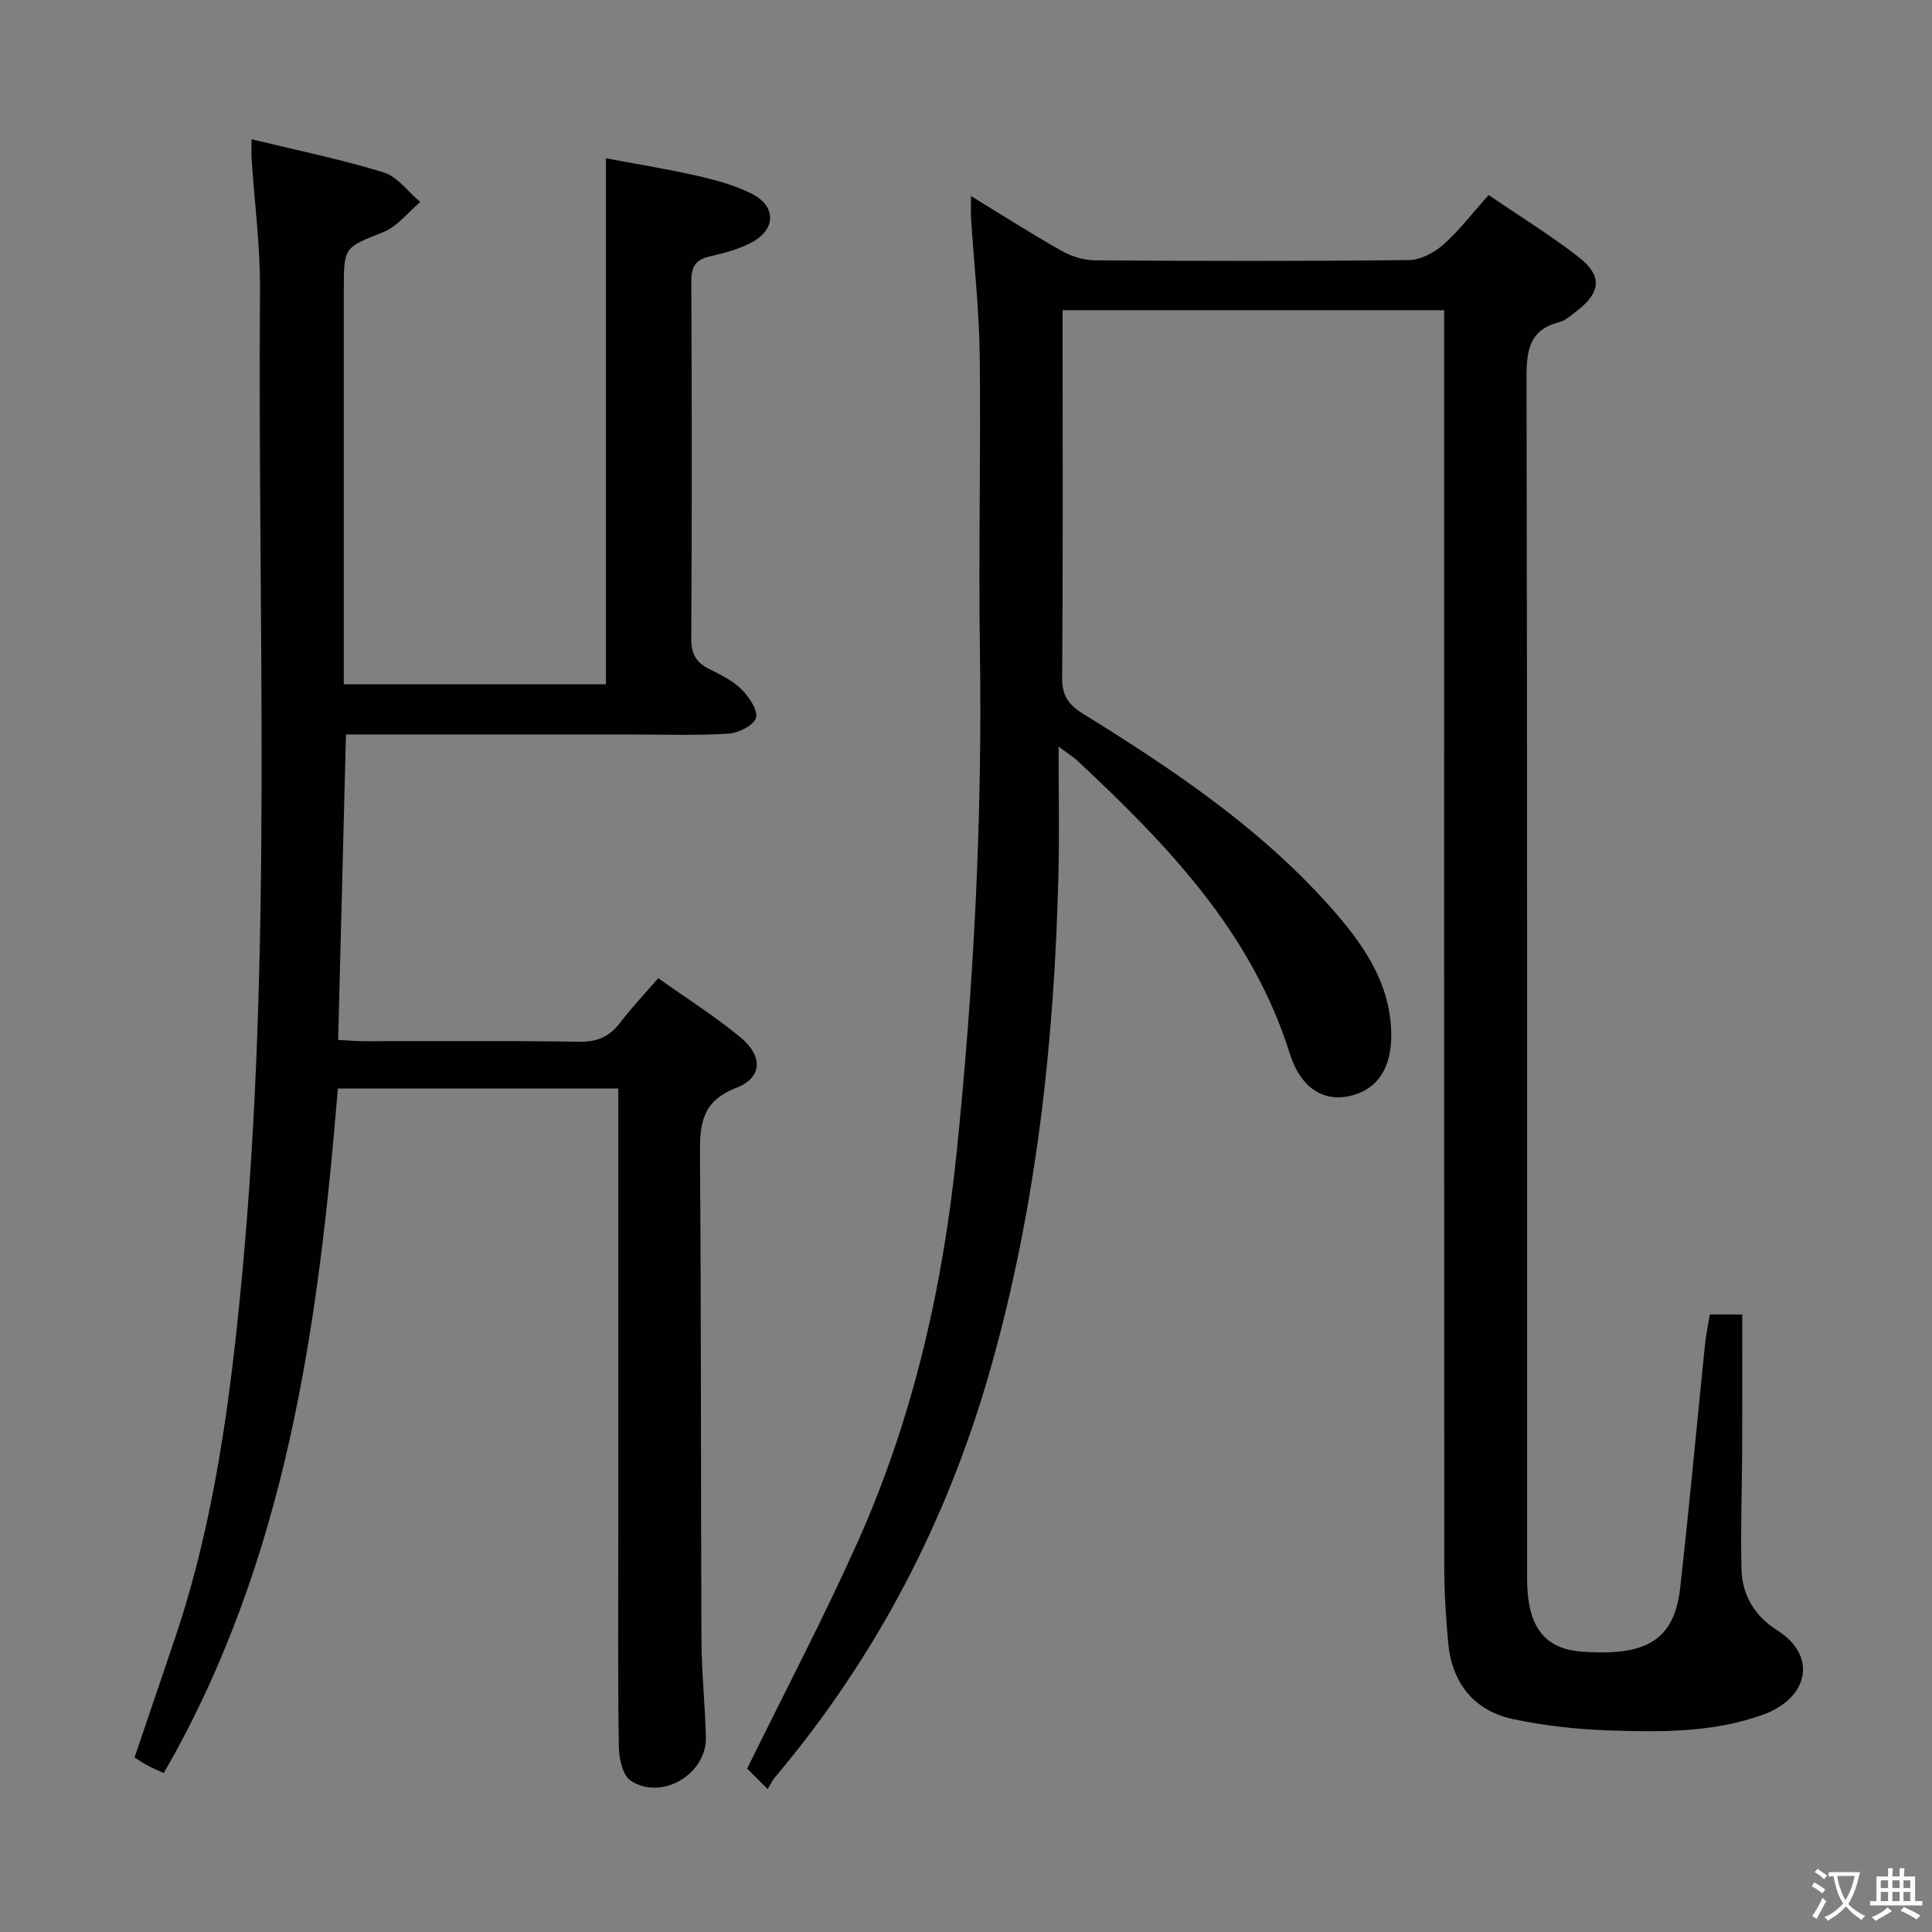 <svg enable-background="new 0 0 400 400" viewBox="0 0 400 400" xmlns="http://www.w3.org/2000/svg"><rect x="0" y="0" width="400" height="400" fill="#808080" stroke="none"/><path d="m377.9 391.2c-.2.3-.4.5-.6.8-.7-.6-1.4-1-2.2-1.5.2-.3.4-.5.5-.8.6.4 1.4.8 2.3 1.5zm-1.8 6.1c-.2-.2-.5-.4-.9-.6.4-.6.8-1.2 1.2-1.9s.7-1.3.9-1.9c.3.3.5.5.8.7-.7 1.3-1.4 2.6-2 3.7zm2.2-9c-.3.3-.5.5-.6.8-.6-.6-1.3-1.1-2-1.5.3-.3.5-.5.6-.7.6.5 1.3.9 2 1.4zm.3.2v-.9h2 4.5c-.3 1.3-.6 2.5-1 3.6s-.9 2.1-1.4 3c.4.5 1 1 1.6 1.4s1.2.8 1.9 1.1c-.3.2-.5.4-.8.8-.4-.3-1-.7-1.6-1.2s-1.2-1.1-1.6-1.6c-.5.6-1.1 1.1-1.7 1.6s-1.4.9-2.1 1.4c-.1-.3-.3-.5-.7-.8.6-.2 1.2-.5 1.9-1s1.4-1.1 2-1.8c-.5-.8-.9-1.6-1.2-2.5s-.6-2-.8-3.2c-.4.1-.7.1-1 .1zm2.5 2.7c.3 1 .7 1.7 1 2.2.3-.5.6-1.1 1-2s.6-1.9.9-3h-3.2-.4c.1.9.3 1.8.7 2.8z" fill="#fbfcfa"/><path d="m396.5 388.5v1.5 3.6h1.5v.9c-.4 0-1 0-1.7 0h-7.9c-.5 0-.9 0-1.2 0v-.9h1.3v-3.5c0-.7 0-1.2 0-1.6h2.4c0-.8 0-1.4 0-1.7h1c0 .3-.1.8-.1 1.7h1.5c0-.8 0-1.4 0-1.7h1c0 .3-.1.9-.1 1.7zm-8.2 9.2c-.2-.3-.5-.5-.8-.8.8-.3 1.4-.6 1.9-.9s1-.7 1.4-1.1c.3.3.6.5.9.8-1.6 1-2.8 1.6-3.4 2zm2.6-6.8v-1.6h-1.5v1.6zm0 2.7v-1.9h-1.5v1.9zm2.4-2.7v-1.6h-1.5v1.6zm0 2.7v-1.9h-1.5v1.9zm.2 2 .7-.8c.4.2.9.5 1.6.8s1.3.7 1.8 1c-.3.3-.5.5-.8.8-.4-.3-1.5-1-3.3-1.8zm2-4.7v-1.6h-1.4v1.6zm0 2.7v-1.9h-1.4v1.9z" fill="#fbfcfa"/><g fill="#010100"><path d="m299 64.22c-26.59 0-52.53 0-79 0v5.05c0 23.67.09 47.33-.09 71-.03 3.66 1.22 5.58 4.26 7.46 18.43 11.42 36.45 23.46 51.03 39.79 6.7 7.5 12.6 15.6 12.84 26.3.17 7.44-3.02 11.99-8.92 13.17-5.21 1.04-9.86-1.78-12.07-8.82-7.9-25.2-25.4-43.3-43.99-60.68-.7-.65-1.54-1.17-3.89-2.92 0 9.66.17 18.04-.03 26.4-.83 34.67-4.58 68.96-14.07 102.43-8.88 31.3-23.57 59.59-44.58 84.52-.53.63-.89 1.41-1.56 2.48-1.99-1.99-3.38-3.37-4.24-4.22 7.82-15.95 15.79-31.11 22.79-46.72 11.51-25.66 17.69-52.74 20.57-80.71 3.56-34.64 5.36-69.32 4.83-104.15-.31-20.33.21-40.67-.04-61-.12-9.45-1.18-18.9-1.79-28.35-.08-1.29-.01-2.59-.01-4.66 6.59 4.03 12.57 7.87 18.76 11.35 2.05 1.15 4.61 1.95 6.94 1.96 21.67.15 43.33.19 65-.06 2.41-.03 5.23-1.55 7.11-3.22 3.32-2.95 6.05-6.55 9.35-10.24 6.44 4.39 12.81 8.3 18.67 12.87 5 3.9 4.56 7.41-.6 11.28-1.06.8-2.13 1.83-3.35 2.14-6.31 1.57-6.88 5.89-6.87 11.59.17 82.83.12 165.67.12 248.5 0 9.95 3.47 14.6 11.31 15.19 13.5 1.01 19.17-2.47 20.38-13.2 1.89-16.68 3.4-33.4 5.11-50.11.22-2.12.65-4.21 1.02-6.49h6.72c0 9.31.03 18.41-.01 27.51-.03 8.48-.36 16.97-.13 25.44.15 5.27 2.86 9.59 7.33 12.4 8.57 5.39 6.42 14.14-2.84 17.49-10.39 3.76-21.28 3.64-32.08 3.27-6.6-.23-13.27-.97-19.72-2.34-8.12-1.72-12.7-7.53-13.44-15.9-.46-5.13-.8-10.29-.8-15.43-.05-84.67-.03-169.33-.03-254 .01-1.97.01-3.95.01-6.37z"/><path d="m52.08 28.83c9.41 2.29 18.5 4.14 27.34 6.86 2.89.89 5.08 4.03 7.59 6.14-2.53 2.13-4.74 5.06-7.66 6.23-8.05 3.24-8.17 2.95-8.17 11.89v75.99 5.73h54.27c0-36 0-72.05 0-108.9 6.14 1.16 12.57 2.19 18.9 3.63 3.85.88 7.79 1.94 11.29 3.71 5.19 2.63 5.02 7.54-.23 10.2-2.63 1.33-5.58 2.13-8.47 2.78-2.98.67-3.83 2.2-3.81 5.2.12 24.66.13 49.33-.01 73.99-.02 3.12 1.03 4.91 3.72 6.24 2.38 1.17 4.89 2.41 6.72 4.24 1.55 1.55 3.45 4.39 2.94 5.9-.53 1.6-3.69 3.13-5.78 3.25-6.98.4-13.99.15-20.99.15-17.5 0-35 0-52.49 0-1.8 0-3.59 0-5.61 0-.54 21.18-1.07 41.91-1.62 63.24 1.97.1 3.71.27 5.46.27 14.83.02 29.67-.12 44.49.11 3.75.06 6.27-1.09 8.47-3.99 2.3-3.04 4.95-5.81 7.85-9.17 5.81 4.13 11.68 7.85 17 12.23 4.76 3.92 4.58 8.4-.9 10.51-7.2 2.78-7.51 7.66-7.46 14.01.27 33.47.16 66.94.31 100.41.03 6.65.75 13.29.92 19.94.2 7.67-9.12 13.27-15.56 9.06-1.67-1.09-2.43-4.59-2.47-7.01-.22-14.66-.11-29.33-.11-43.99 0-28.83 0-57.66 0-86.49 0-1.82 0-3.64 0-5.82-19.3 0-38.37 0-58.06 0-4.04 49-10.57 97.58-36.05 141.73-1.24-.58-2.24-1-3.21-1.51-.87-.46-1.69-1.01-2.84-1.71 2.82-8.32 5.64-16.58 8.43-24.86 8.06-23.92 11.33-48.73 13.72-73.72 6.51-68.3 3.3-136.79 3.83-205.2.07-9.12-1.15-18.24-1.75-27.36-.07-1.13 0-2.27 0-3.91z"/></g></svg>